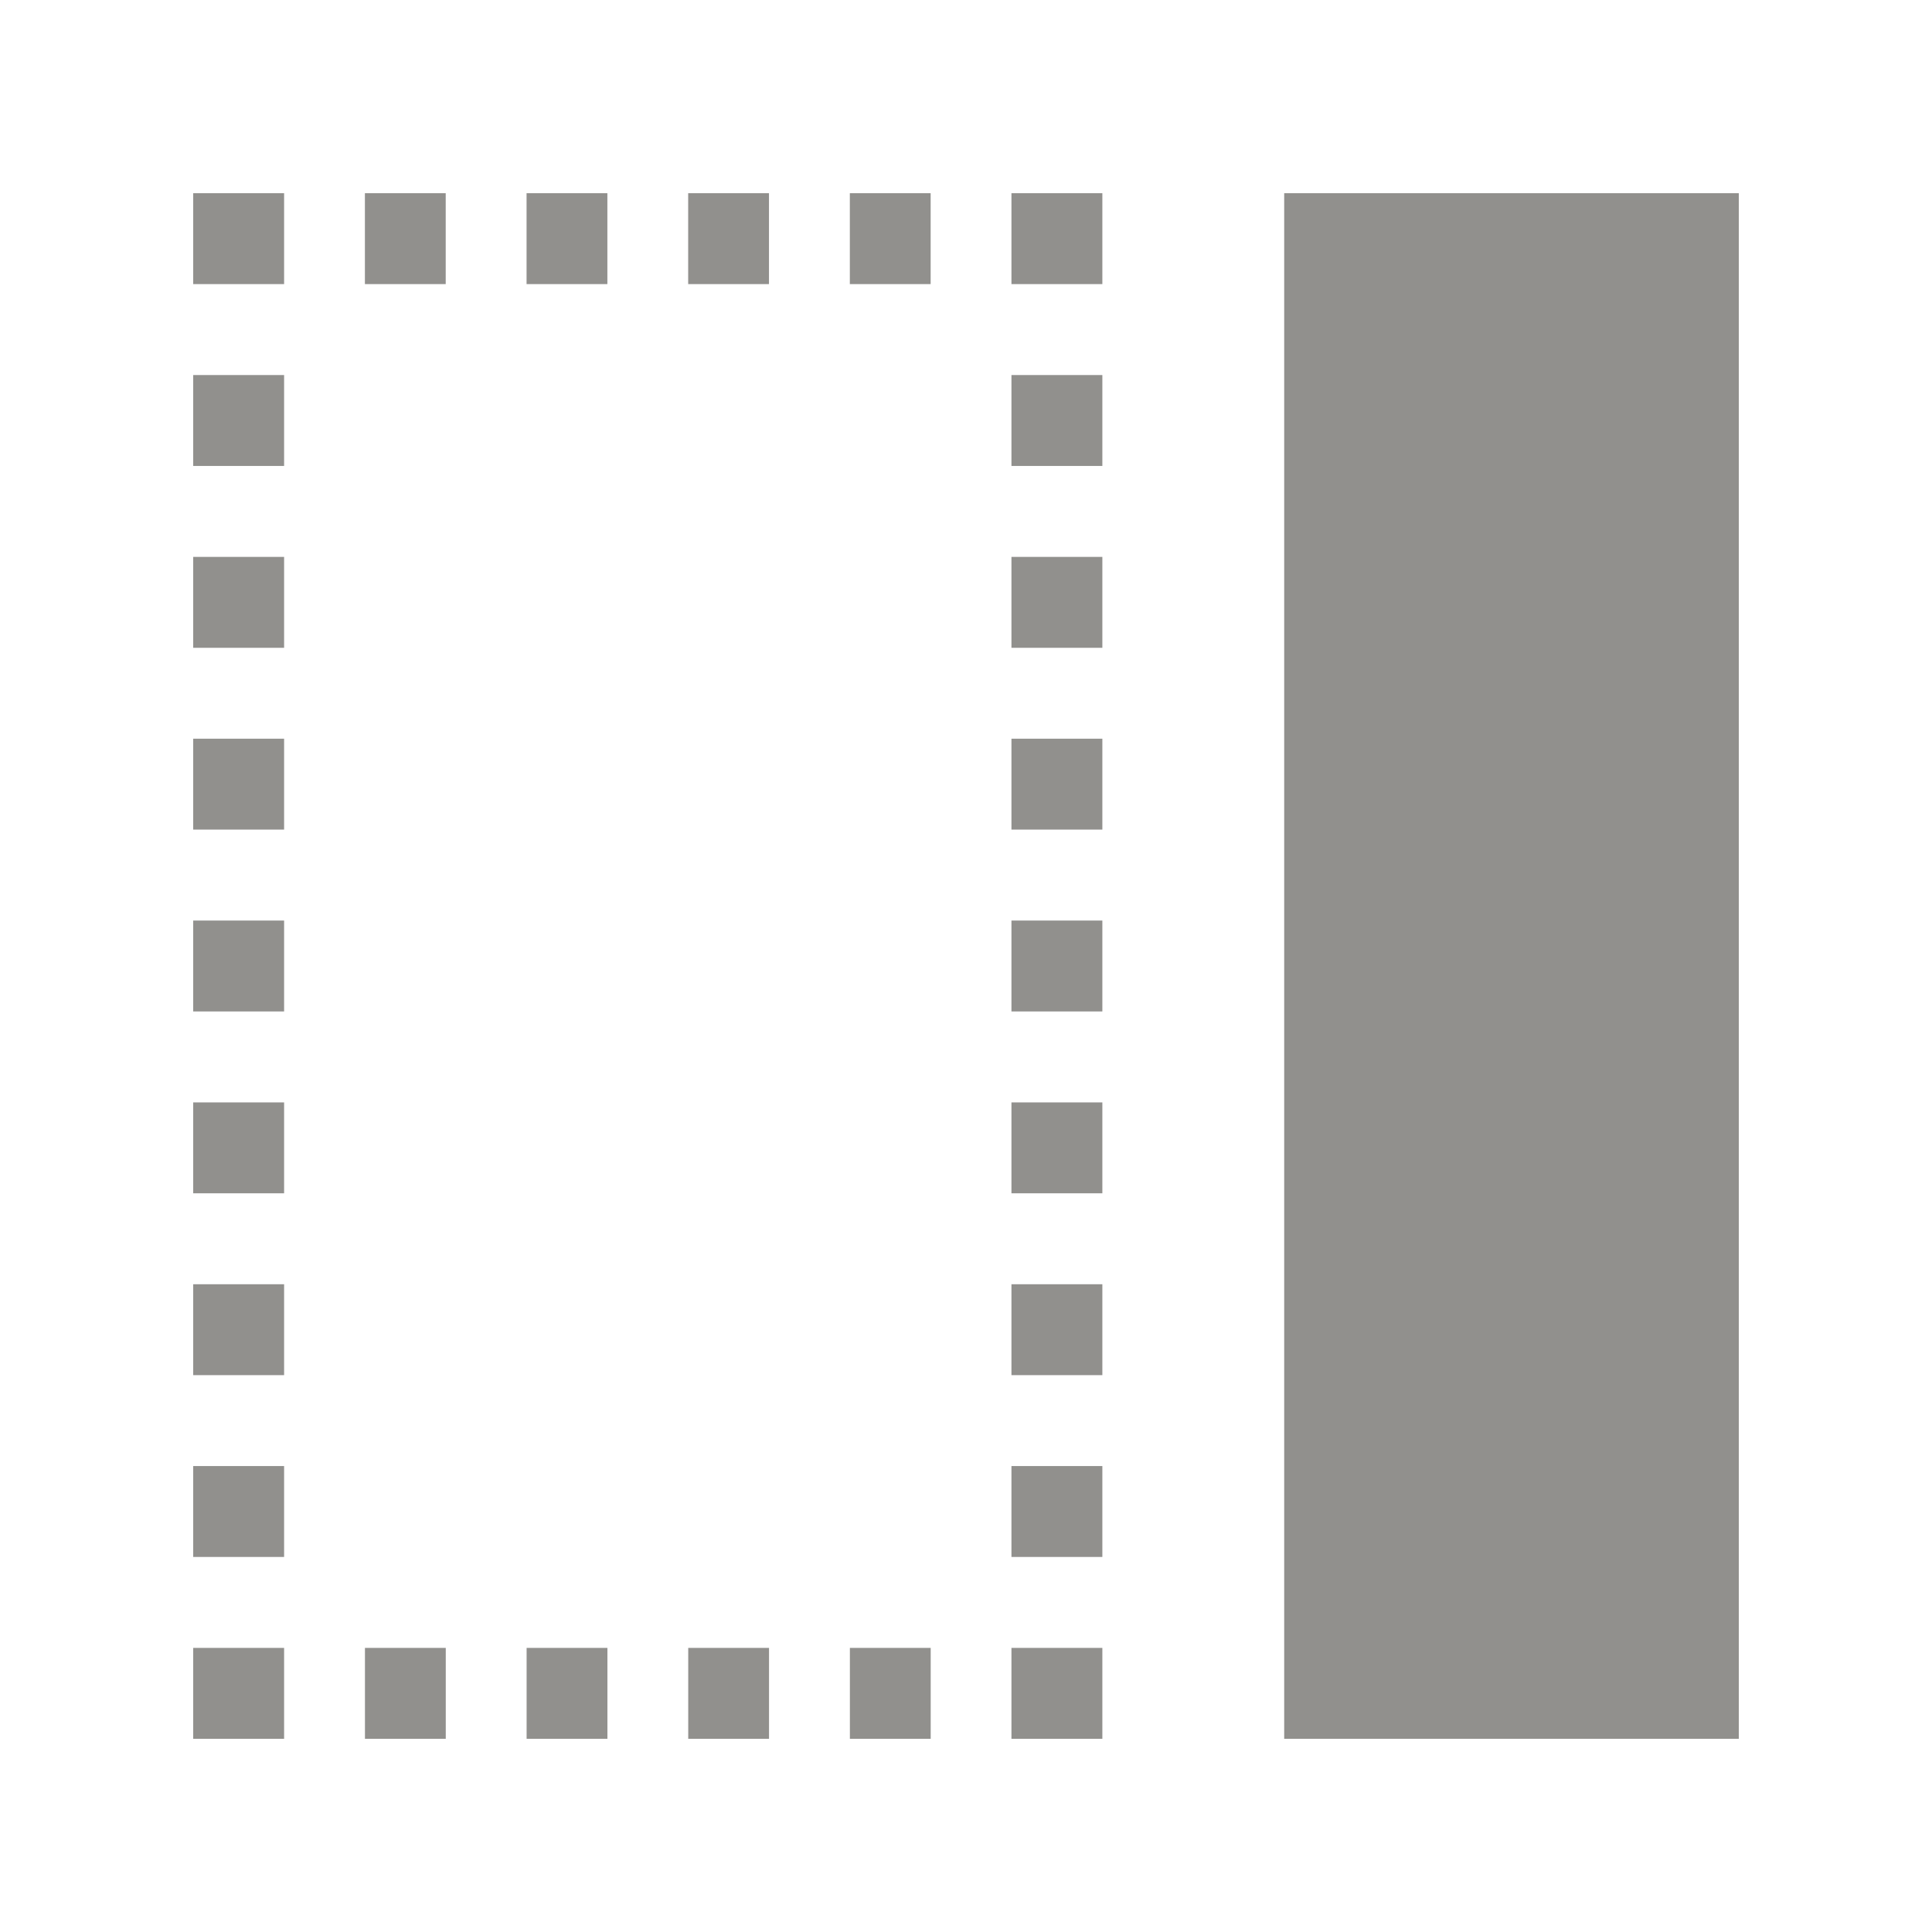 <!-- Generated by IcoMoon.io -->
<svg version="1.1" xmlns="http://www.w3.org/2000/svg" width="40" height="40" viewBox="0 0 40 40">
<title>th-layout-sidebar-right</title>
<path fill="#91908d" d="M36 4v32h-9.412v-32h9.412zM20.941 36h1.882v-1.882h-1.882v1.882zM17.596 36h1.673v-1.882h-1.673v1.882zM7.556 36h1.673v-1.882h-1.673v1.882zM10.903 36h1.673v-1.882h-1.673v1.882zM14.249 36h1.673v-1.882h-1.673v1.882zM4 36h1.882v-1.882h-1.882v1.882zM4 20.941h1.882v-1.882h-1.882v1.882zM4 9.647h1.882v-1.882h-1.882v1.882zM4 24.706h1.882v-1.882h-1.882v1.882zM4 17.176h1.882v-1.882h-1.882v1.882zM4 28.471h1.882v-1.882h-1.882v1.882zM4 32.235h1.882v-1.882h-1.882v1.882zM4 13.412h1.882v-1.882h-1.882v1.882zM4 5.882h1.882v-1.882h-1.882v1.882zM19.268 4h-1.673v1.882h1.673v-1.882zM15.921 4h-1.673v1.882h1.673v-1.882zM9.227 4h-1.672v1.882h1.673v-1.882zM12.574 4h-1.672v1.882h1.673v-1.882zM20.941 5.882h1.882v-1.882h-1.882v1.882zM20.941 32.235h1.882v-1.882h-1.882v1.882zM20.941 28.471h1.882v-1.882h-1.882v1.882zM20.941 20.941h1.882v-1.882h-1.882v1.882zM20.941 24.706h1.882v-1.882h-1.882v1.882zM20.941 13.412h1.882v-1.882h-1.882v1.882zM20.941 17.176h1.882v-1.882h-1.882v1.882zM20.941 9.647h1.882v-1.882h-1.882v1.882z"></path>
</svg>
